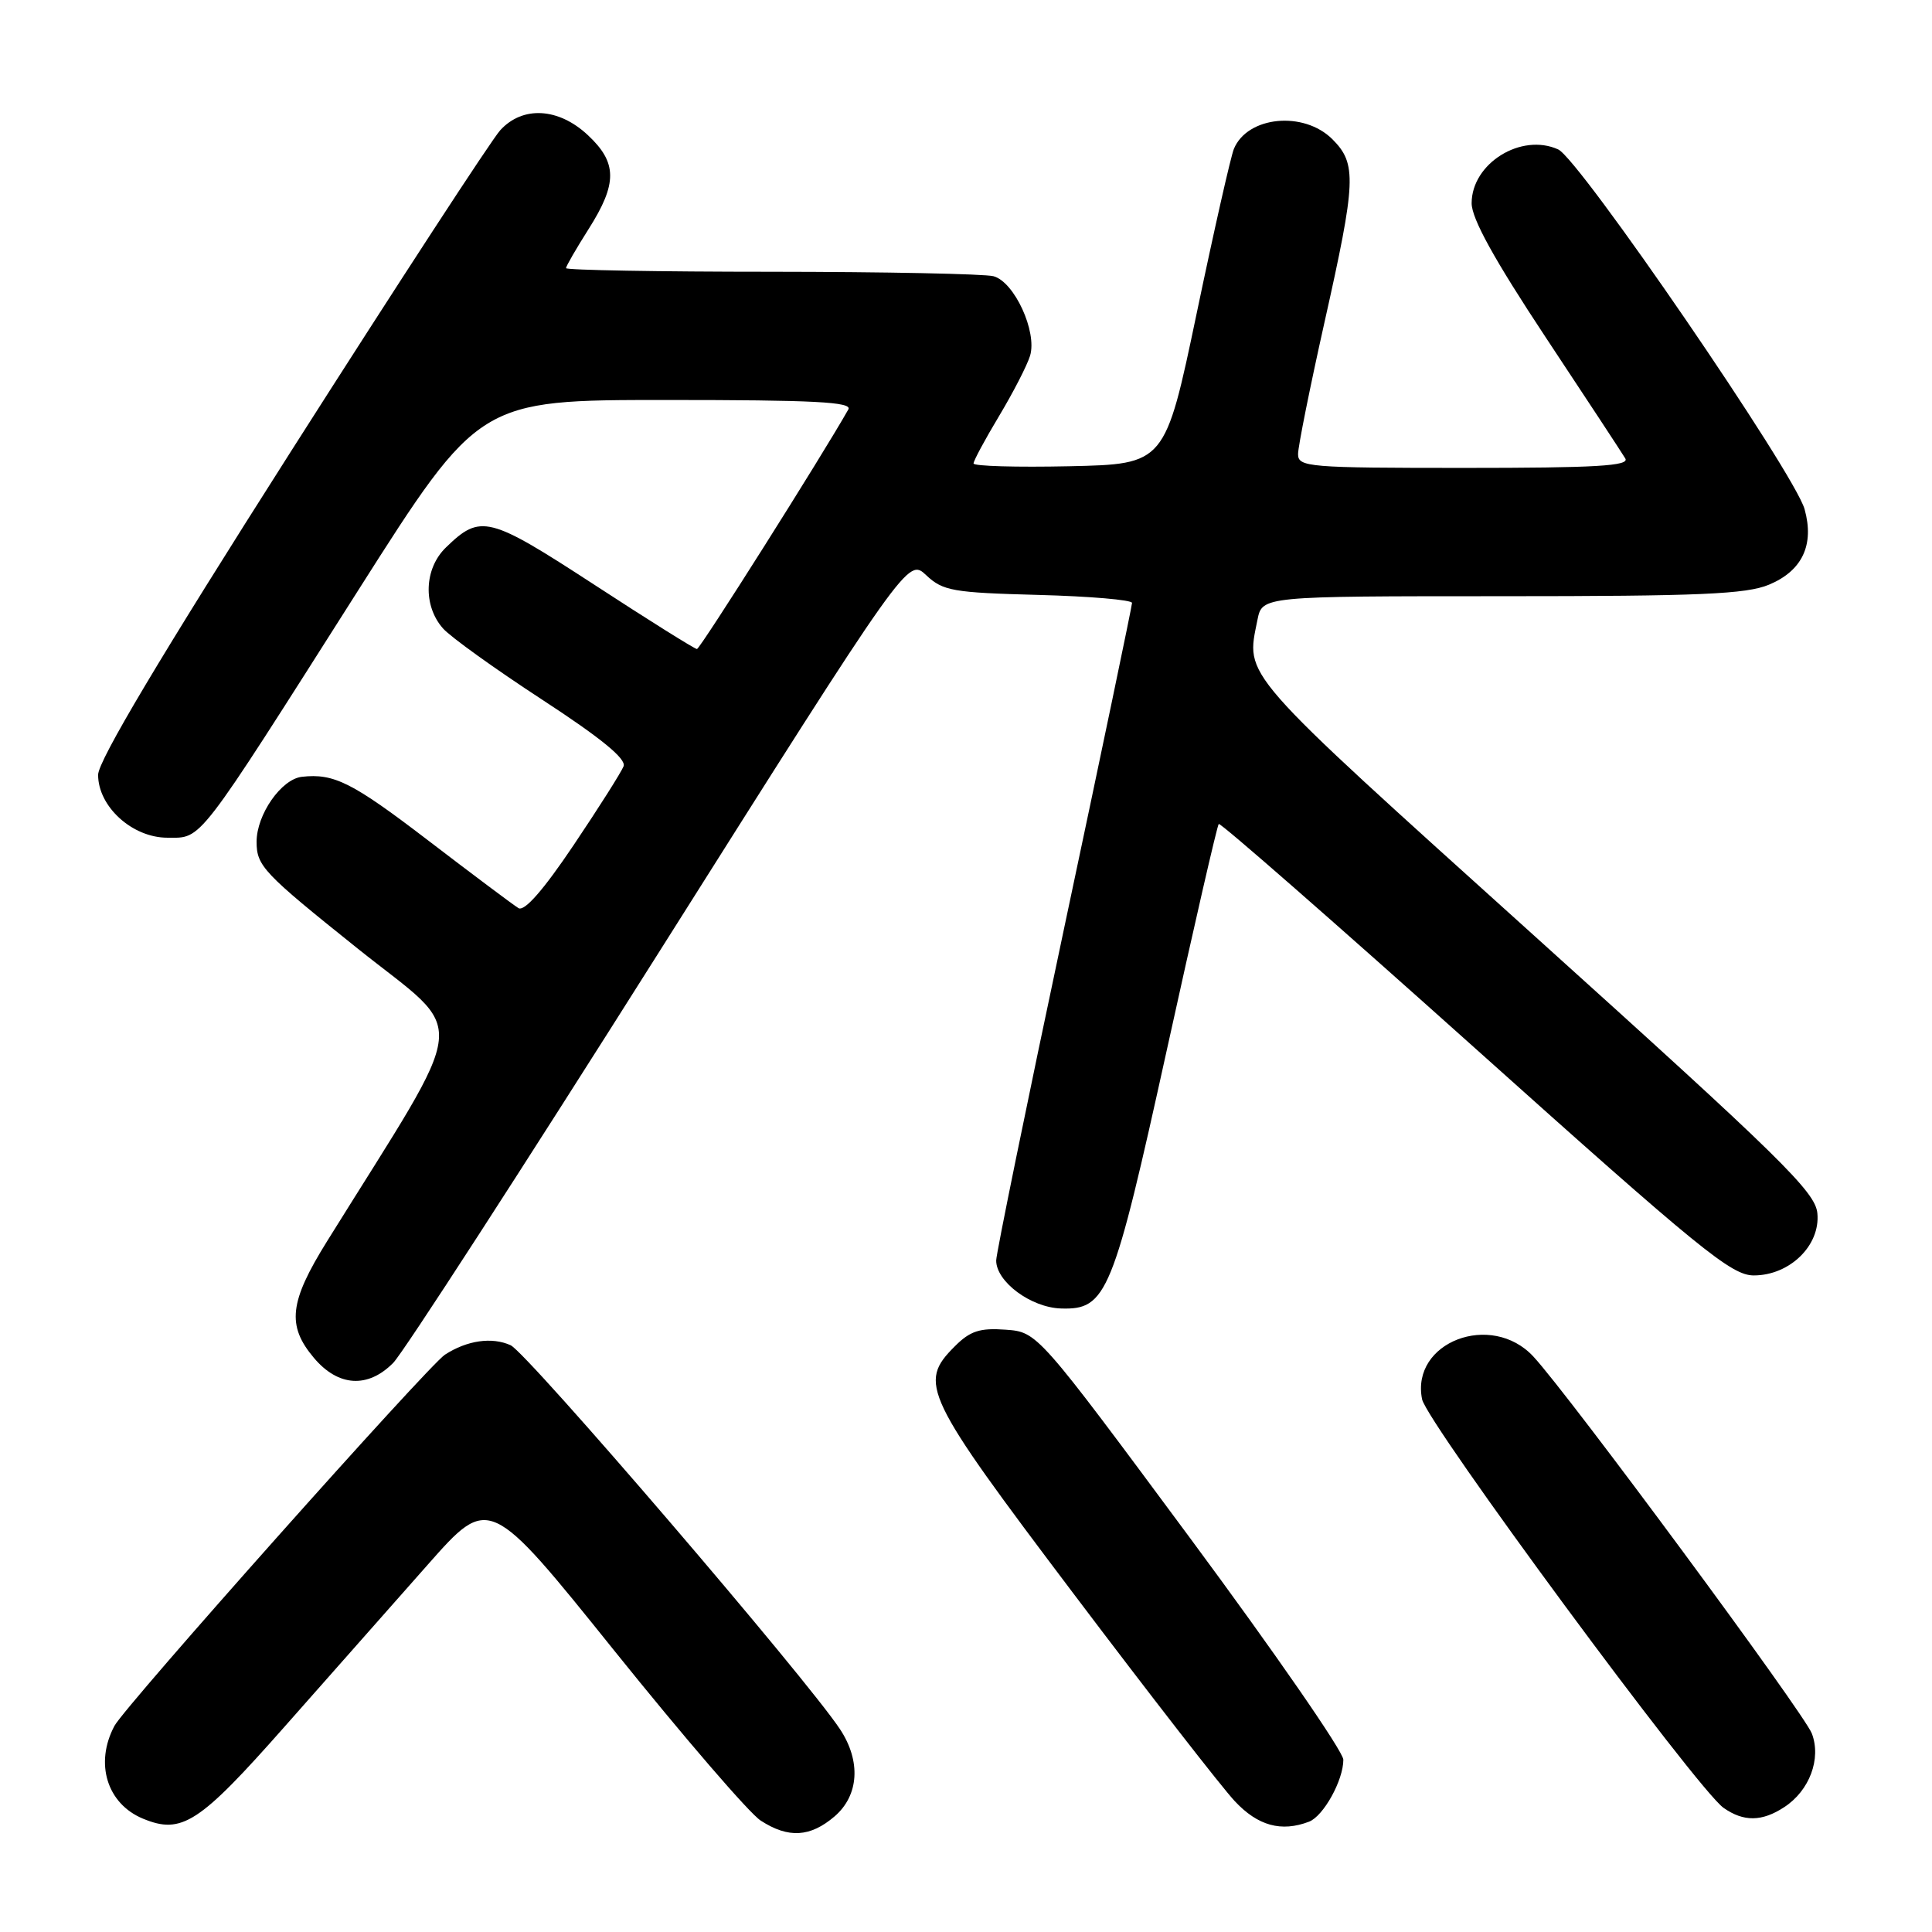 <?xml version="1.0" encoding="UTF-8" standalone="no"?>
<!DOCTYPE svg PUBLIC "-//W3C//DTD SVG 1.1//EN" "http://www.w3.org/Graphics/SVG/1.1/DTD/svg11.dtd" >
<svg xmlns="http://www.w3.org/2000/svg" xmlns:xlink="http://www.w3.org/1999/xlink" version="1.1" viewBox="0 0 256 256">
 <g >
 <path fill="currentColor"
d=" M 110.60 240.67 C 113.82 237.89 114.10 233.37 111.32 229.15 C 106.82 222.33 69.87 179.26 67.66 178.25 C 65.19 177.13 61.89 177.60 58.96 179.50 C 56.75 180.93 16.56 226.06 15.17 228.68 C 12.52 233.64 14.17 239.00 18.94 240.98 C 24.09 243.11 26.38 241.62 37.72 228.78 C 43.65 222.08 52.17 212.43 56.67 207.34 C 64.83 198.10 64.83 198.10 81.46 218.80 C 90.61 230.18 99.31 240.29 100.80 241.24 C 104.47 243.62 107.37 243.44 110.60 240.67 Z  M 173.46 241.38 C 175.37 240.64 178.00 235.90 178.00 233.17 C 178.00 232.10 168.88 218.92 157.74 203.87 C 137.47 176.50 137.47 176.50 133.25 176.19 C 129.83 175.94 128.54 176.36 126.51 178.40 C 121.63 183.28 122.37 184.83 142.25 211.17 C 152.29 224.47 161.90 236.84 163.62 238.67 C 166.67 241.93 169.78 242.79 173.46 241.38 Z  M 236.43 239.45 C 239.77 237.27 241.35 233.04 240.08 229.70 C 239.06 227.02 207.91 184.85 203.18 179.75 C 197.60 173.74 186.92 177.83 188.43 185.40 C 189.06 188.53 224.90 237.11 228.38 239.55 C 231.04 241.42 233.48 241.39 236.43 239.45 Z  M 52.11 180.58 C 53.43 179.24 69.31 154.70 87.40 126.04 C 120.30 73.93 120.30 73.93 122.73 76.22 C 124.94 78.30 126.26 78.53 137.58 78.83 C 144.41 79.01 150.00 79.49 150.00 79.89 C 150.00 80.28 145.95 99.69 141.00 123.00 C 136.05 146.31 132.00 166.12 132.00 167.02 C 132.00 169.84 136.60 173.25 140.57 173.38 C 146.65 173.58 147.47 171.55 154.66 138.90 C 158.21 122.76 161.28 109.38 161.49 109.18 C 161.70 108.97 176.98 122.35 195.46 138.90 C 225.27 165.62 229.42 169.00 232.38 169.00 C 237.15 169.00 241.23 165.02 240.81 160.76 C 240.54 157.92 236.06 153.53 203.33 124.02 C 163.85 88.41 165.09 89.82 166.62 82.13 C 167.25 79.00 167.25 79.00 199.00 79.00 C 225.23 79.00 231.39 78.73 234.41 77.47 C 238.81 75.63 240.43 72.20 239.12 67.48 C 237.82 62.75 209.28 21.08 206.47 19.80 C 201.57 17.57 195.00 21.65 195.00 26.93 C 195.00 28.97 198.00 34.40 204.80 44.68 C 210.20 52.83 214.95 60.06 215.36 60.75 C 215.96 61.74 211.44 62.00 194.06 62.00 C 173.34 62.00 172.00 61.89 172.00 60.17 C 172.00 59.16 173.58 51.30 175.50 42.71 C 179.70 23.97 179.80 21.70 176.55 18.45 C 172.75 14.66 165.30 15.39 163.50 19.72 C 163.09 20.70 160.87 30.50 158.57 41.50 C 154.38 61.50 154.38 61.50 141.69 61.78 C 134.71 61.93 129.00 61.77 129.00 61.41 C 129.00 61.05 130.52 58.23 132.38 55.13 C 134.24 52.03 136.09 48.44 136.49 47.14 C 137.45 43.96 134.41 37.34 131.64 36.60 C 130.46 36.29 117.24 36.02 102.25 36.01 C 87.26 36.01 75.00 35.79 75.00 35.53 C 75.00 35.28 76.35 32.94 78.00 30.34 C 81.83 24.30 81.80 21.55 77.89 17.90 C 74.01 14.27 69.26 14.00 66.29 17.25 C 65.15 18.49 52.70 37.60 38.61 59.72 C 21.24 87.00 13.00 100.82 13.00 102.67 C 13.00 106.88 17.53 111.00 22.18 111.00 C 26.82 111.00 25.87 112.23 47.49 78.18 C 63.49 53.00 63.49 53.00 88.30 53.00 C 107.87 53.00 112.97 53.26 112.41 54.25 C 108.92 60.43 92.76 86.00 92.35 86.00 C 92.06 86.00 85.94 82.17 78.75 77.48 C 64.74 68.36 63.68 68.09 59.10 72.53 C 56.20 75.32 56.02 80.23 58.69 83.26 C 59.68 84.39 65.60 88.64 71.84 92.71 C 79.64 97.80 83.00 100.55 82.63 101.53 C 82.32 102.32 79.34 107.03 75.99 112.01 C 72.01 117.93 69.49 120.81 68.70 120.33 C 68.04 119.93 62.62 115.87 56.65 111.30 C 46.67 103.67 44.25 102.45 40.00 102.93 C 37.27 103.24 34.00 107.93 34.00 111.54 C 34.00 114.75 34.89 115.68 47.37 125.67 C 62.19 137.53 62.61 133.50 43.34 164.47 C 38.33 172.52 37.98 175.64 41.59 179.92 C 44.81 183.75 48.75 183.99 52.11 180.58 Z "/>
</g>
</svg>